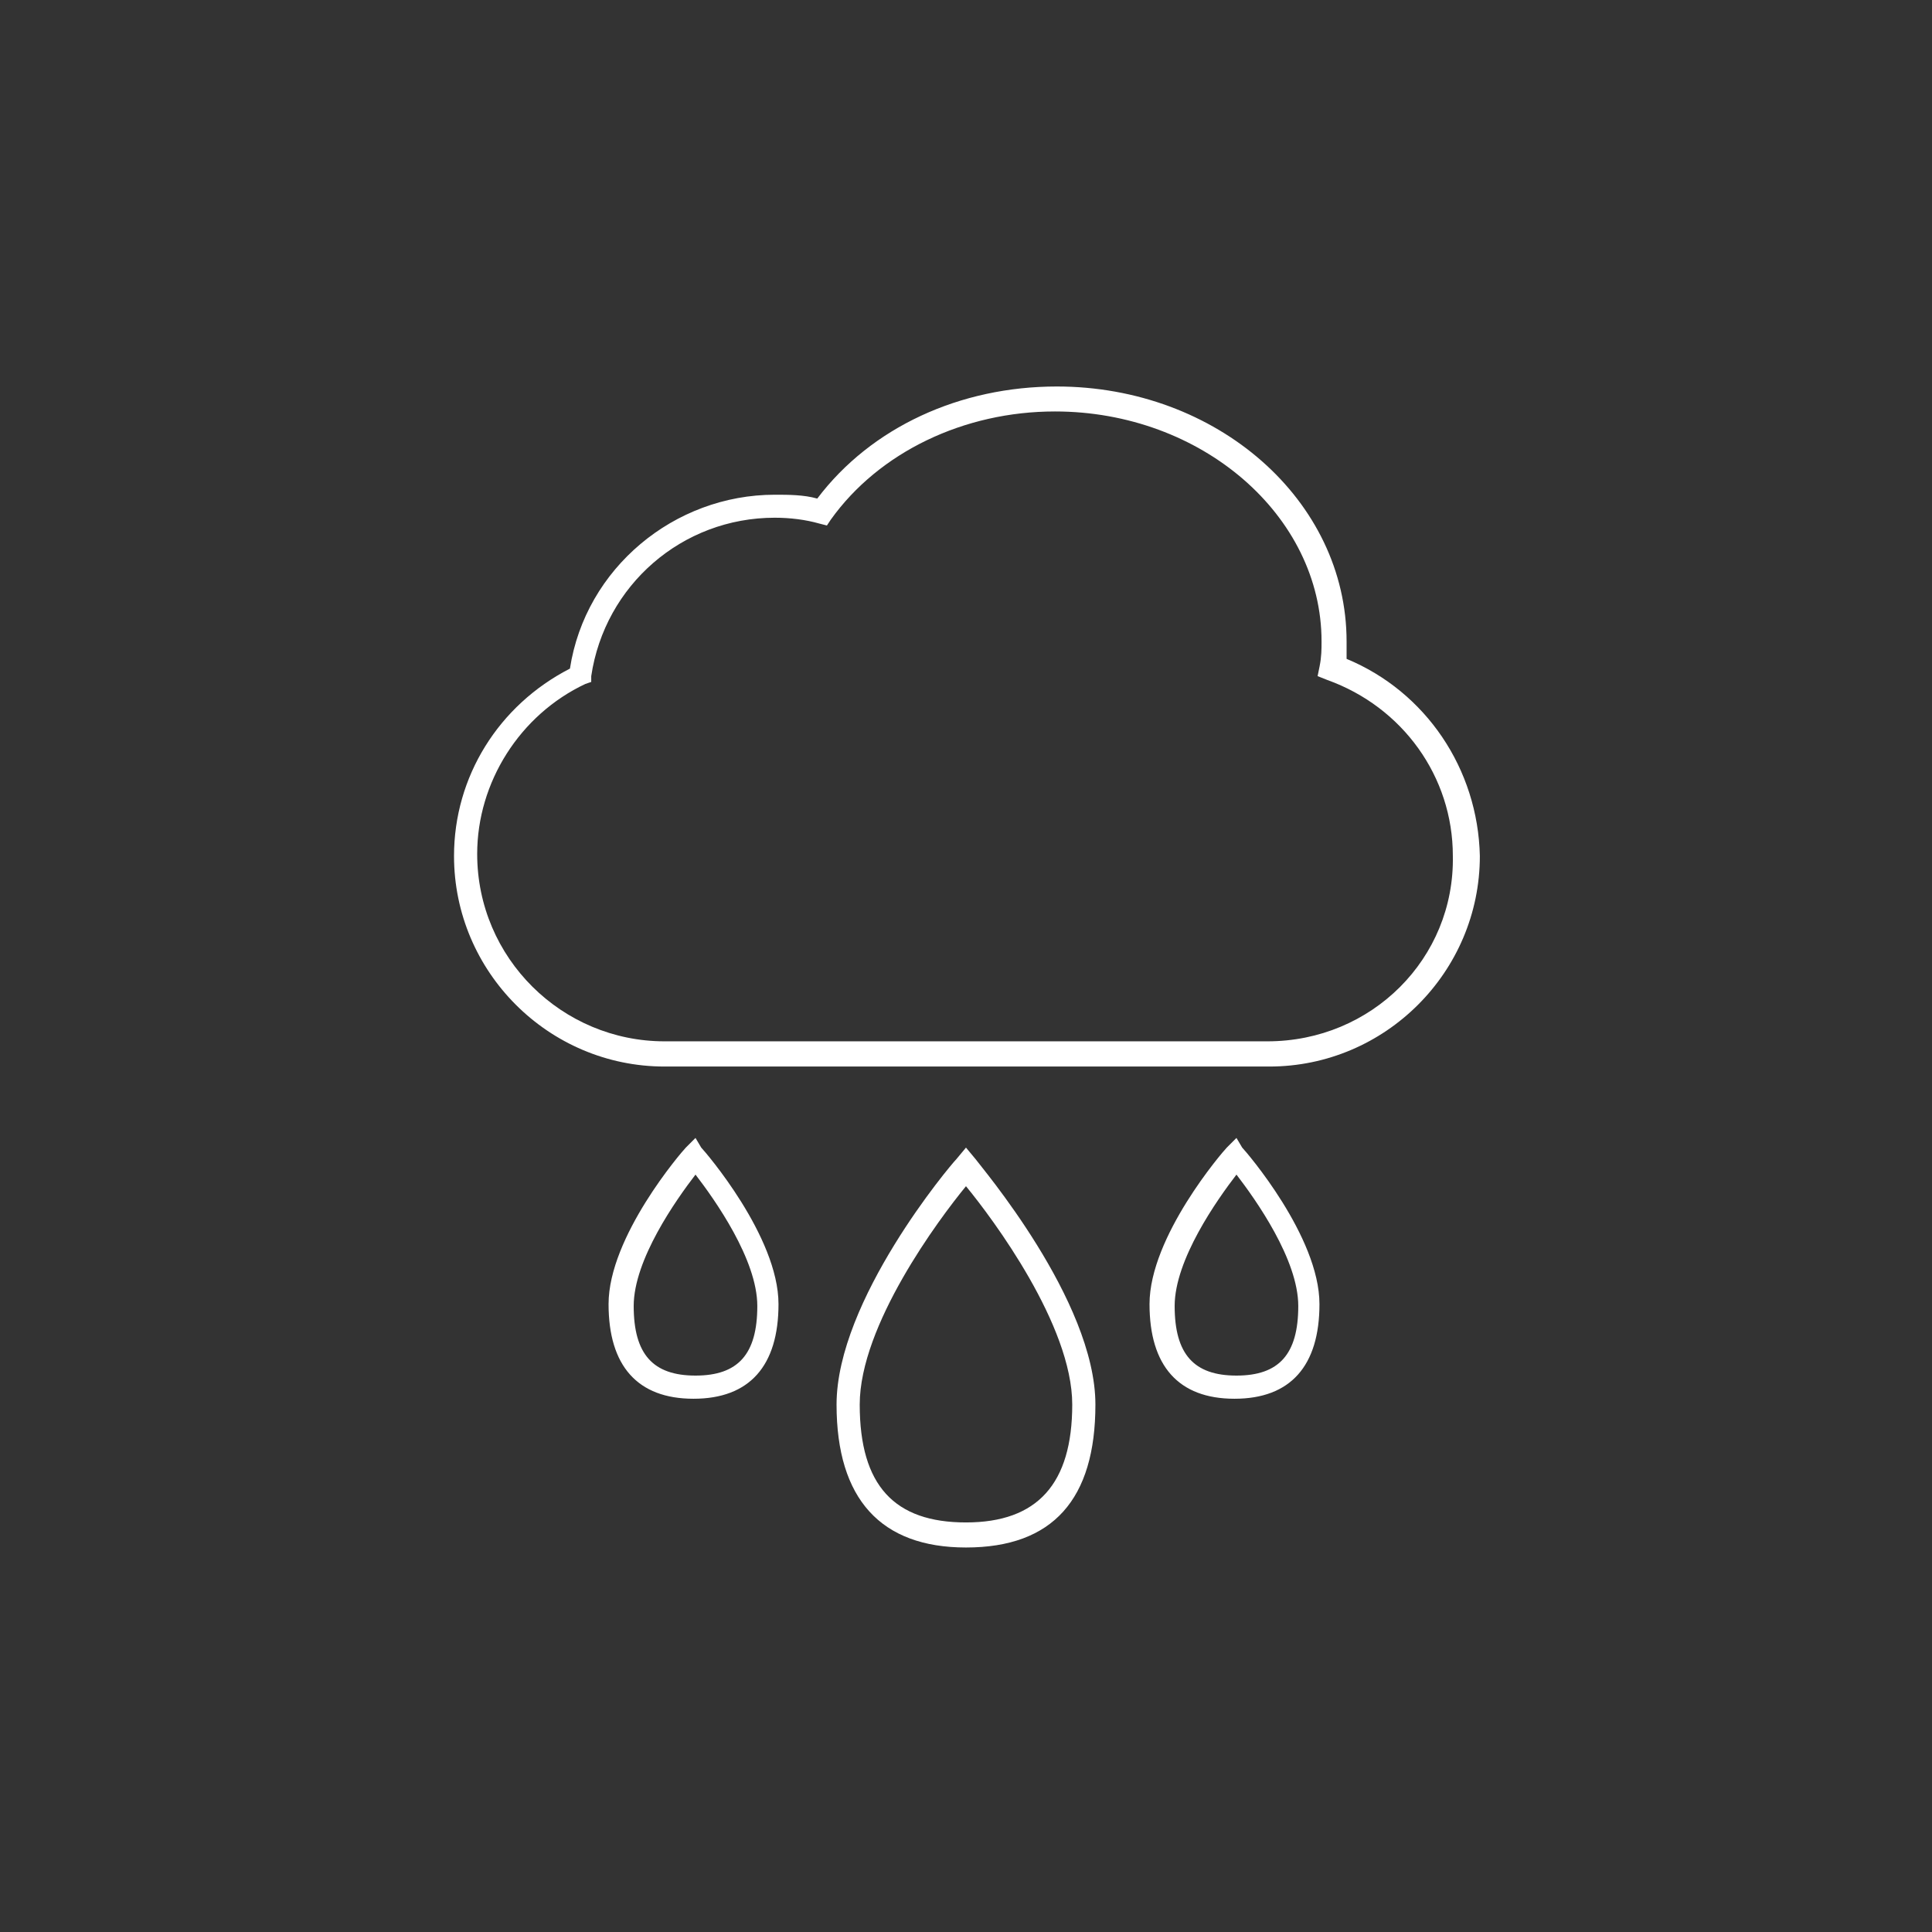 <?xml version="1.0" encoding="UTF-8"?>
<svg fill="#FFFFFF" width="100pt" height="100pt" version="1.1" viewBox="0 0 100 100" xmlns="http://www.w3.org/2000/svg">
 <rect x="0" y="0" width="100" height="100" fill="#333333" stroke="none"/>
 <path d="m69.699 34.102v-0.898c0-7.301-6.699-13.199-15-13.199-5 0-9.602 2.102-12.398 5.801-0.699-0.199-1.5-0.199-2.199-0.199-5.199 0-9.801 3.801-10.602 9-3.699 1.898-6 5.602-6 9.699 0 6 4.898 10.898 10.898 10.898h31.301c6 0 10.898-4.898 10.898-10.898-0.098-4.504-2.797-8.504-6.898-10.203zm-4.098 19.797h-31.203c-5.301 0-9.699-4.301-9.699-9.699 0-3.699 2.199-7.199 5.602-8.801l0.301-0.102v-0.301c0.699-4.699 4.699-8.199 9.5-8.199 0.801 0 1.602 0.102 2.301 0.301l0.398 0.102 0.199-0.301c2.5-3.5 6.898-5.602 11.602-5.602 7.602 0 13.801 5.398 13.801 11.898 0 0.398 0 0.801-0.102 1.301l-0.102 0.5 0.5 0.199c3.898 1.398 6.5 5 6.5 9.102 0.102 5.305-4.199 9.602-9.598 9.602zm-15.602 5.5l-0.5 0.602c-0.301 0.301-6.199 7.301-6.199 12.699 0 4.898 2.301 7.398 6.699 7.398 4.5 0 6.699-2.5 6.699-7.398 0-5.398-6-12.398-6.199-12.699zm0 19.402c-3.699 0-5.5-1.898-5.5-6.102 0-4.102 4.102-9.602 5.5-11.301 1.398 1.699 5.5 7.199 5.5 11.301 0 4.102-1.801 6.102-5.5 6.102zm-14-19.902l-0.5 0.5c-0.199 0.199-4 4.602-4 8.102 0 3.199 1.5 4.898 4.398 4.898 2.898 0 4.398-1.699 4.398-4.898 0-3.5-3.801-7.898-4-8.102zm0 12.301c-2.199 0-3.199-1.102-3.199-3.602 0-2.398 2.199-5.5 3.199-6.801 1 1.301 3.199 4.398 3.199 6.801 0 2.504-1 3.602-3.199 3.602zm28-12.301l-0.5 0.5c-0.199 0.199-4 4.602-4 8.102 0 3.199 1.5 4.898 4.398 4.898 2.898 0 4.398-1.699 4.398-4.898 0-3.5-3.801-7.898-4-8.102zm0 12.301c-2.199 0-3.199-1.102-3.199-3.602 0-2.398 2.199-5.5 3.199-6.801 1 1.301 3.199 4.398 3.199 6.801 0 2.504-1 3.602-3.199 3.602z"/>
</svg>
